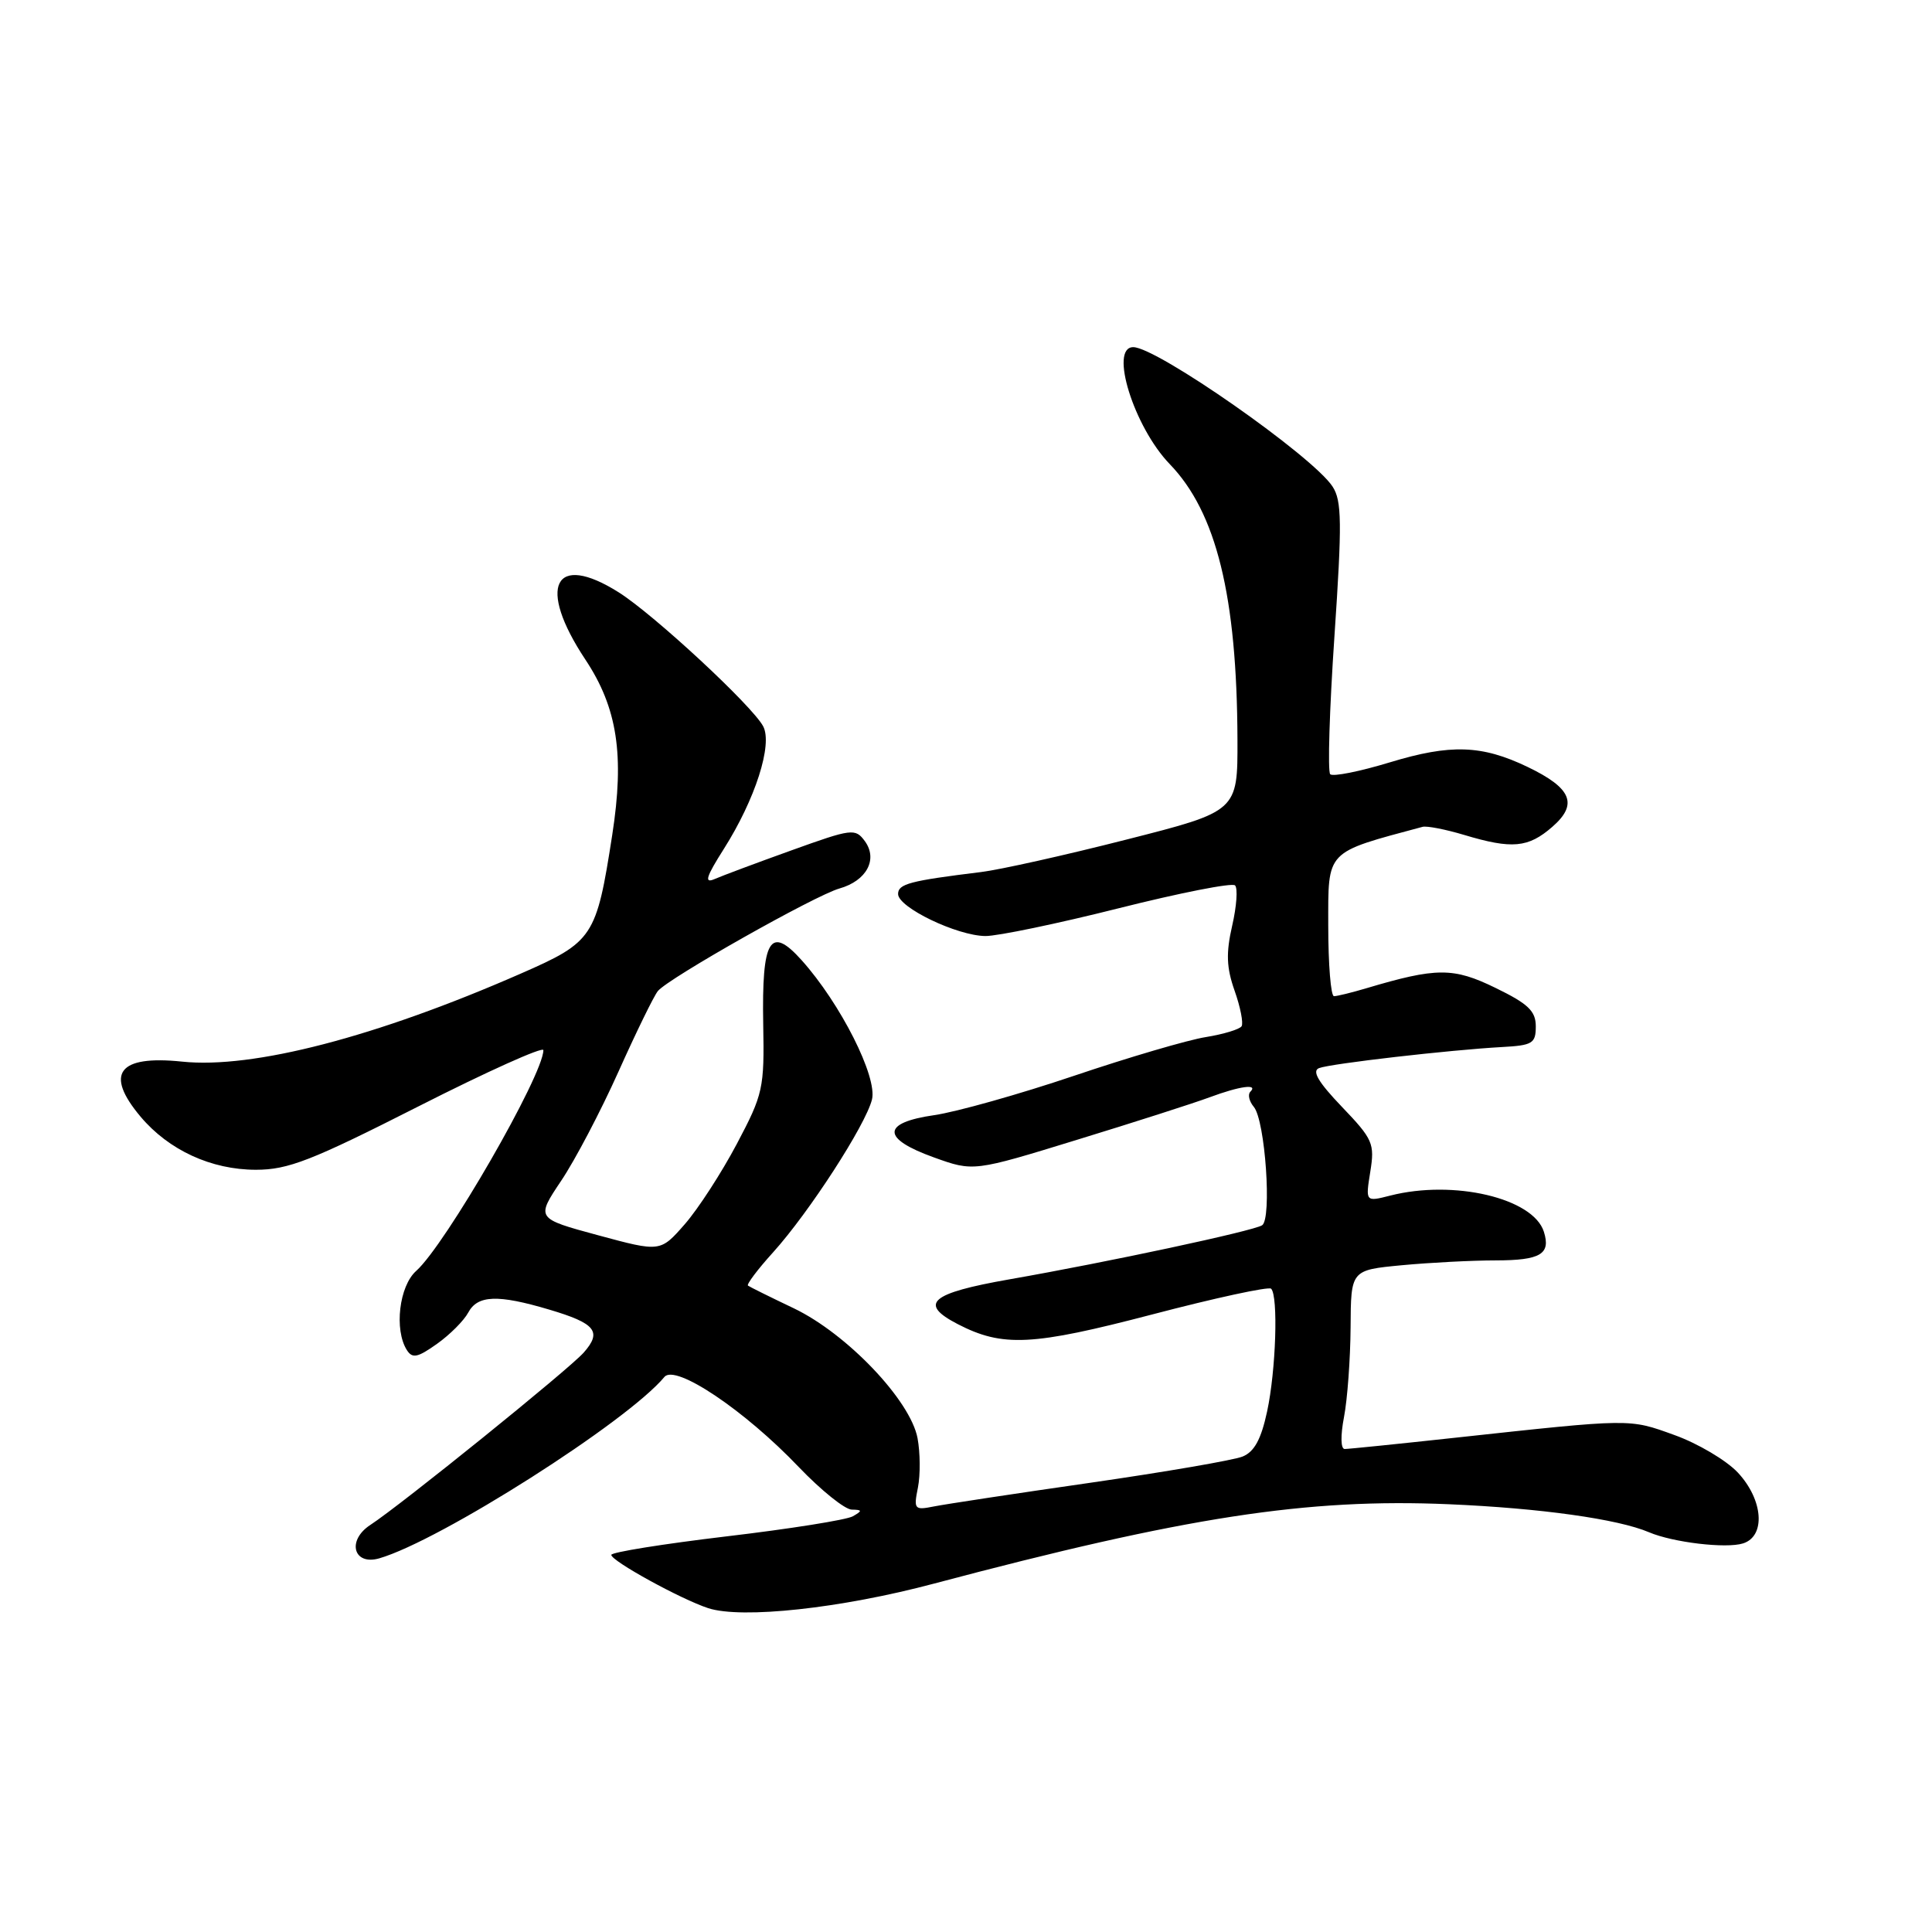 <?xml version="1.0" encoding="UTF-8" standalone="no"?>
<!DOCTYPE svg PUBLIC "-//W3C//DTD SVG 1.1//EN" "http://www.w3.org/Graphics/SVG/1.1/DTD/svg11.dtd" >
<svg xmlns="http://www.w3.org/2000/svg" xmlns:xlink="http://www.w3.org/1999/xlink" version="1.1" viewBox="0 0 256 256">
 <g >
 <path fill="currentColor"
d=" M 123.78 209.83 C 157.07 200.99 173.16 198.51 192.00 199.32 C 204.12 199.84 214.40 201.28 218.50 203.03 C 221.66 204.38 228.72 205.22 230.96 204.51 C 234.00 203.55 233.64 198.71 230.25 195.10 C 228.74 193.50 224.97 191.26 221.87 190.15 C 215.82 187.96 216.30 187.96 192.79 190.51 C 185.25 191.33 178.68 192.00 178.18 192.00 C 177.65 192.00 177.61 190.24 178.09 187.75 C 178.54 185.41 178.93 180.08 178.96 175.89 C 179.00 168.29 179.00 168.29 185.75 167.65 C 189.46 167.30 195.06 167.01 198.19 167.01 C 204.13 167.00 205.51 166.18 204.57 163.21 C 203.15 158.75 192.62 156.28 184.22 158.42 C 180.93 159.26 180.93 159.26 181.57 155.26 C 182.17 151.53 181.92 150.95 177.81 146.66 C 174.69 143.40 173.80 141.91 174.78 141.53 C 176.34 140.93 192.12 139.12 199.00 138.74 C 203.07 138.52 203.50 138.26 203.50 136.00 C 203.50 133.97 202.50 133.01 198.16 130.90 C 192.57 128.17 190.34 128.18 181.01 130.96 C 179.09 131.53 177.17 132.00 176.76 132.00 C 176.34 132.00 176.00 127.79 176.00 122.64 C 176.00 112.56 175.54 113.04 188.50 109.56 C 189.05 109.41 191.53 109.89 194.00 110.63 C 200.36 112.54 202.50 112.34 205.69 109.56 C 209.14 106.56 208.26 104.43 202.41 101.62 C 196.35 98.71 192.21 98.57 184.18 101.01 C 180.17 102.23 176.61 102.94 176.26 102.59 C 175.91 102.24 176.16 94.02 176.82 84.31 C 177.84 69.23 177.80 66.35 176.57 64.47 C 173.93 60.43 153.29 46.00 150.16 46.00 C 146.95 46.00 150.25 56.58 155.00 61.50 C 161.18 67.90 163.91 79.00 163.97 98.00 C 164.00 107.50 164.00 107.50 149.25 111.25 C 141.14 113.32 132.47 115.25 130.00 115.55 C 120.57 116.71 119.00 117.12 119.00 118.46 C 119.00 120.24 126.80 123.99 130.57 124.03 C 132.18 124.04 140.13 122.39 148.23 120.35 C 156.34 118.31 163.28 116.94 163.65 117.32 C 164.03 117.70 163.86 120.10 163.27 122.66 C 162.44 126.28 162.51 128.21 163.59 131.27 C 164.36 133.44 164.77 135.56 164.52 135.98 C 164.26 136.39 162.12 137.04 159.77 137.42 C 157.42 137.79 149.56 140.10 142.31 142.55 C 135.05 145.00 126.72 147.34 123.81 147.76 C 116.80 148.77 116.78 150.86 123.74 153.36 C 128.99 155.25 128.99 155.25 142.74 151.02 C 150.31 148.70 158.20 146.17 160.27 145.40 C 164.28 143.91 166.76 143.57 165.68 144.66 C 165.31 145.02 165.52 145.93 166.14 146.67 C 167.65 148.49 168.55 161.54 167.23 162.36 C 165.97 163.13 146.95 167.21 133.75 169.52 C 123.27 171.36 121.67 172.74 126.90 175.45 C 132.86 178.53 136.77 178.33 152.68 174.17 C 161.03 171.98 168.11 170.45 168.43 170.76 C 169.39 171.72 169.07 181.59 167.90 187.02 C 167.11 190.70 166.21 192.37 164.65 193.00 C 163.47 193.48 154.40 195.04 144.50 196.47 C 134.60 197.89 125.27 199.31 123.76 199.61 C 121.16 200.13 121.05 200.00 121.63 197.11 C 121.96 195.44 121.94 192.50 121.58 190.57 C 120.64 185.56 112.24 176.74 105.19 173.36 C 102.06 171.87 99.32 170.51 99.11 170.35 C 98.90 170.19 100.39 168.20 102.44 165.94 C 107.21 160.65 114.68 149.11 115.54 145.70 C 116.29 142.71 111.37 132.97 106.22 127.23 C 102.04 122.57 100.93 124.42 101.13 135.70 C 101.29 144.22 101.12 144.98 97.63 151.58 C 95.62 155.38 92.52 160.17 90.74 162.21 C 87.50 165.91 87.50 165.91 79.26 163.68 C 71.02 161.45 71.02 161.45 74.35 156.47 C 76.19 153.74 79.61 147.22 81.95 142.00 C 84.29 136.78 86.64 131.97 87.17 131.32 C 88.55 129.62 107.98 118.65 111.23 117.73 C 114.83 116.71 116.35 113.87 114.60 111.46 C 113.33 109.73 112.89 109.79 104.89 112.67 C 100.27 114.33 95.69 116.04 94.69 116.48 C 93.28 117.09 93.55 116.21 95.91 112.49 C 100.08 105.91 102.41 98.64 101.12 96.23 C 99.67 93.51 86.64 81.43 82.00 78.50 C 73.42 73.08 71.12 77.69 77.56 87.39 C 81.81 93.79 82.77 100.05 81.12 110.66 C 79.02 124.19 78.62 124.80 69.00 129.01 C 49.83 137.41 33.51 141.65 24.13 140.67 C 15.67 139.79 13.82 142.25 18.63 147.97 C 22.36 152.40 28.00 155.00 33.91 155.00 C 38.18 155.00 41.26 153.80 55.45 146.60 C 64.55 141.98 72.00 138.63 72.00 139.15 C 72.00 142.44 59.02 164.96 55.15 168.40 C 52.89 170.41 52.21 176.20 53.91 178.89 C 54.64 180.04 55.34 179.89 57.90 178.07 C 59.61 176.86 61.47 174.99 62.04 173.93 C 63.28 171.60 65.96 171.50 72.78 173.53 C 78.92 175.35 79.80 176.44 77.35 179.22 C 75.39 181.44 53.14 199.41 49.06 202.07 C 45.93 204.12 46.83 207.47 50.25 206.49 C 58.31 204.16 83.12 188.38 88.04 182.45 C 89.49 180.71 98.65 186.85 105.85 194.40 C 108.80 197.48 111.95 200.01 112.85 200.03 C 114.27 200.06 114.29 200.18 113.00 200.92 C 112.17 201.39 104.64 202.59 96.25 203.58 C 87.86 204.58 81.00 205.68 81.00 206.03 C 81.00 206.84 90.23 211.91 93.84 213.09 C 98.30 214.54 111.44 213.12 123.78 209.83 Z "/>
</g>
</svg>